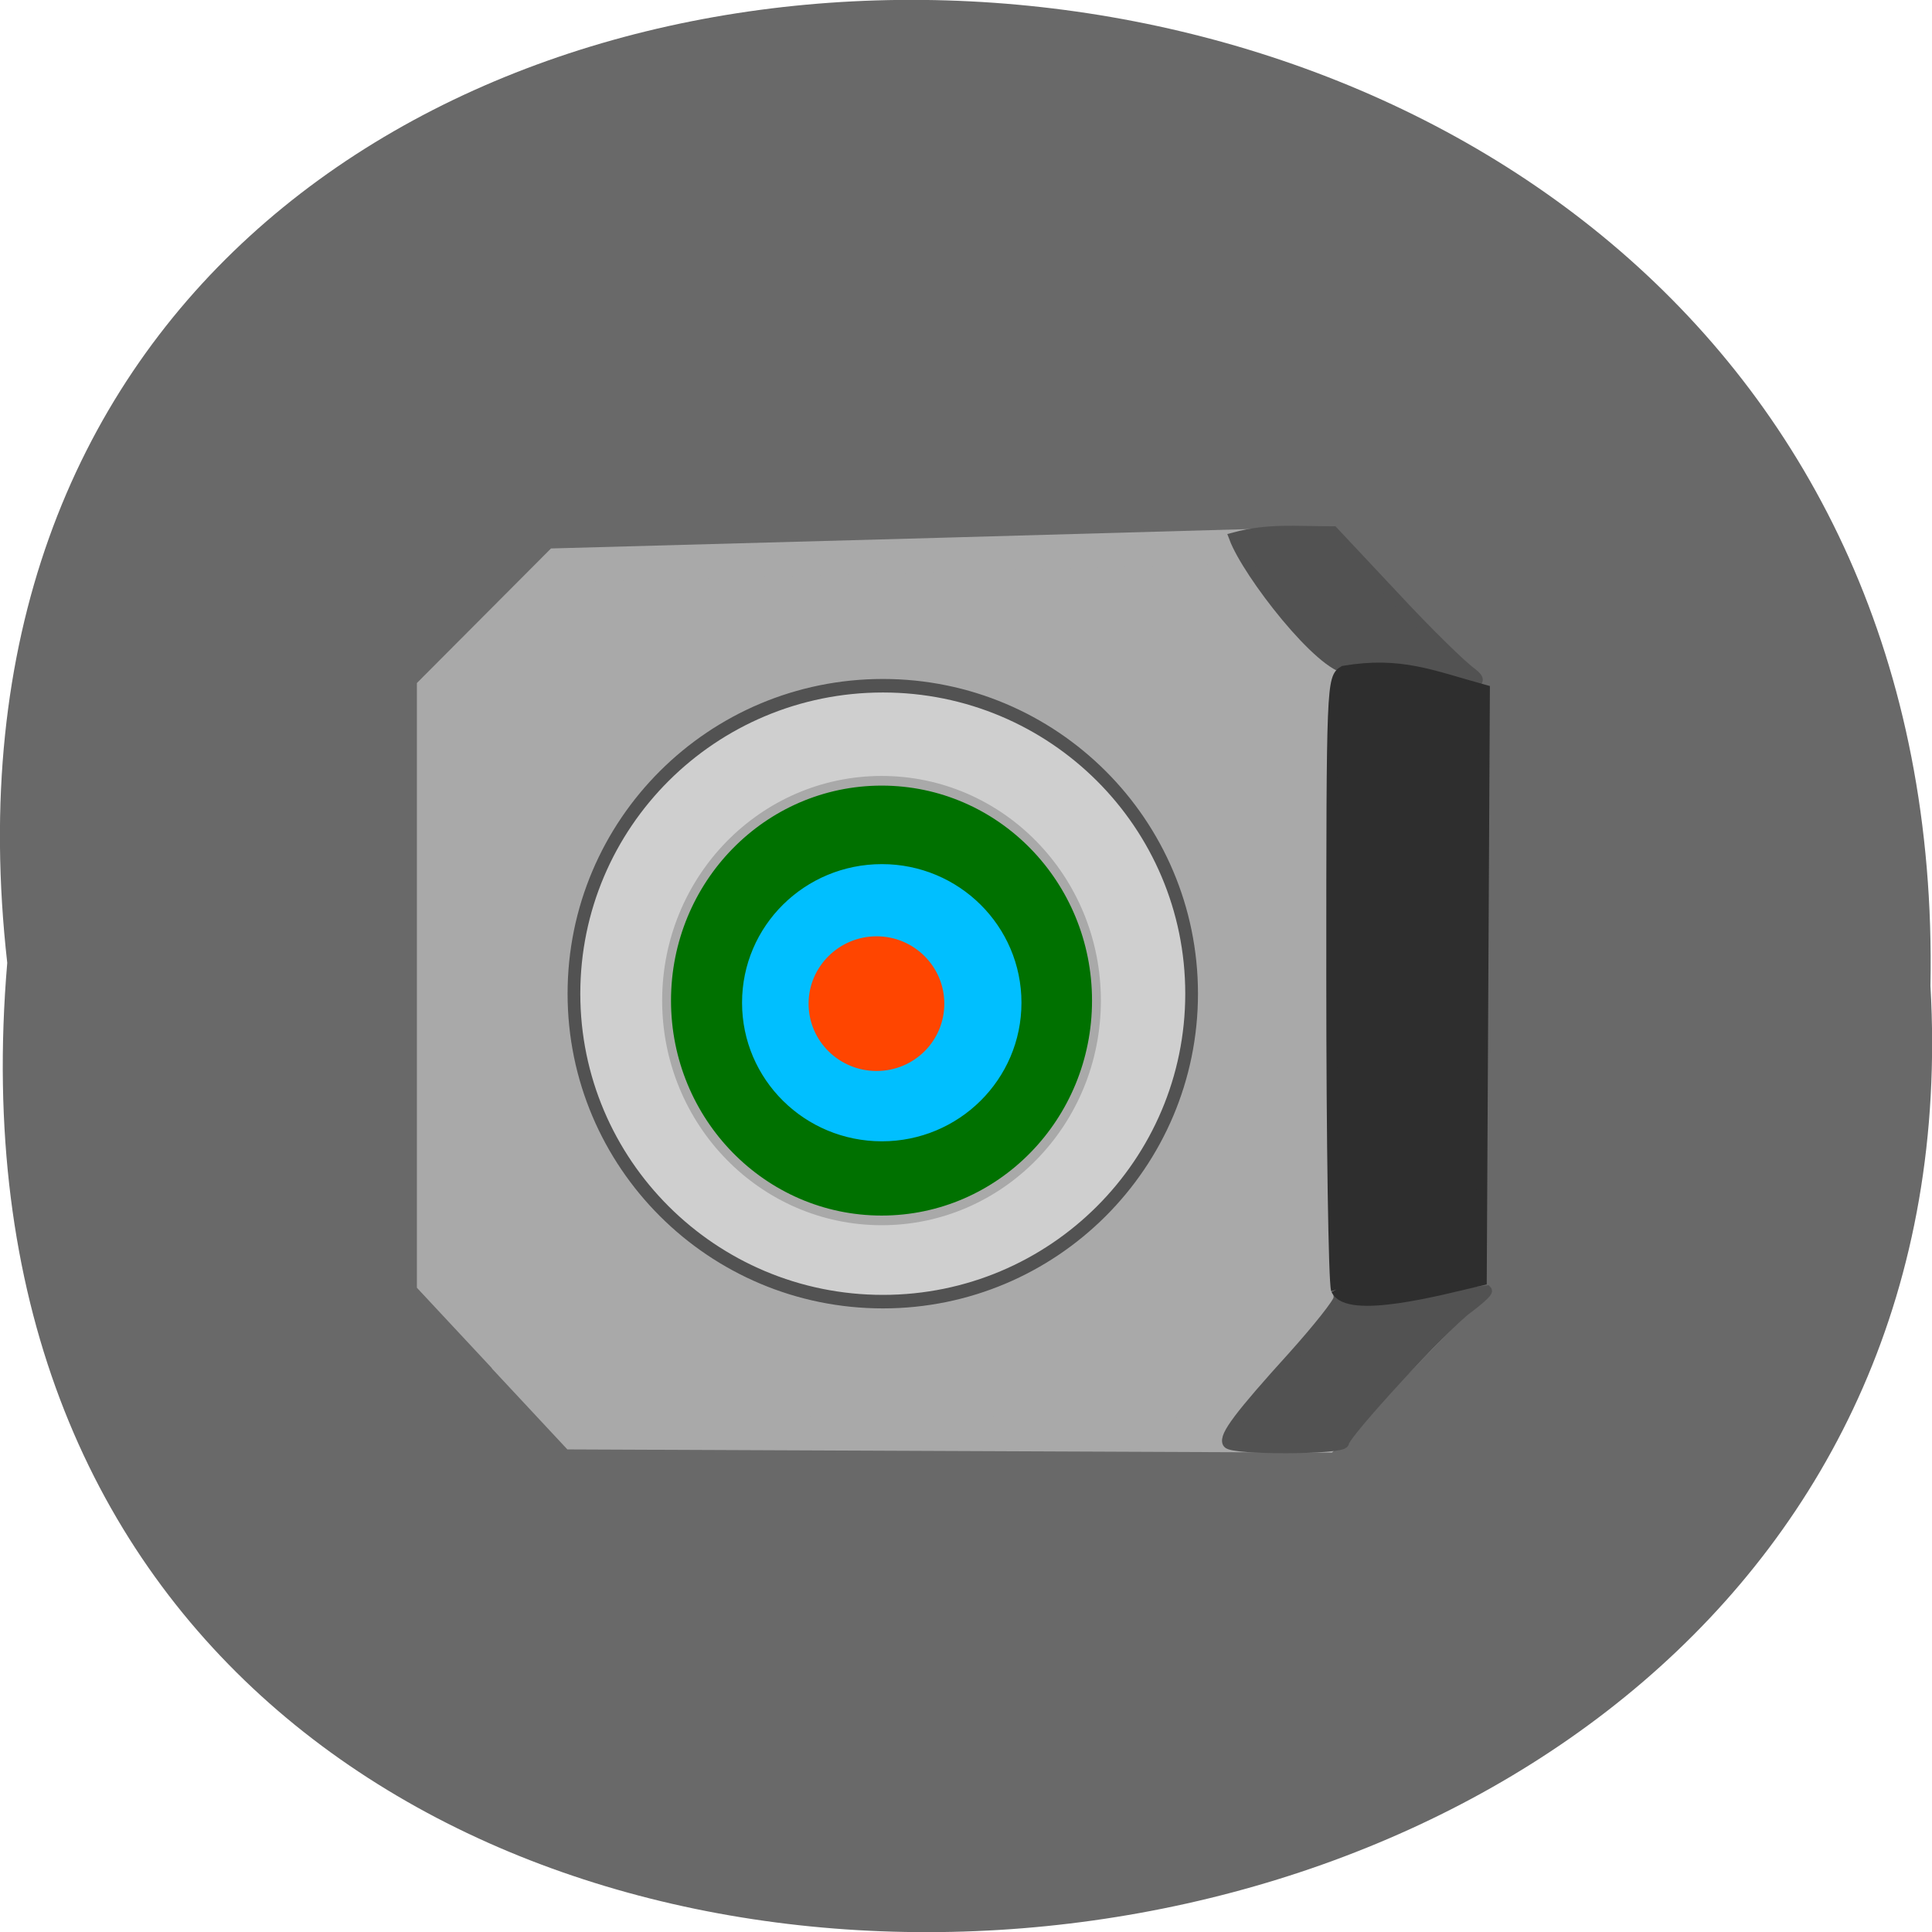<svg xmlns="http://www.w3.org/2000/svg" viewBox="0 0 24 24"><path d="m 0.09 11.961 c -1.816 -16.11 24.2 -15.883 23.891 0.285 c 0.855 15.04 -25.309 16.395 -23.891 -0.285" fill="#696969"/><g transform="matrix(0.051 0 0 0.052 5.208 4.732)"><path d="m 20.702 233.11 l -17.213 -18.1 v -141.14 l 30.31 -29.832 l 92.84 -2.499 l 92.92 -2.574 l 17.14 16.809 l 17.14 16.733 v 145.83 l -33.21 33.618 l -182.8 -0.757 l -17.213 -18.1 m 22.01 -100.4 c -1.295 -3.256 -2.285 -2.271 -2.437 2.499 c -0.228 4.316 0.762 6.739 2.056 5.376 c 1.371 -1.363 1.523 -4.922 0.381 -7.874" fill="#a9a9a9" stroke="#a9a9a9" stroke-width="8.122"/><g fill="#525252" stroke="#525252"><path d="m 226.35 68.73 c -6.702 -0.227 -24.525 -22.715 -27.8 -31.27 c 8.378 -2.196 14.776 -1.439 24.07 -1.439 l 14.7 15.37 c 7.997 8.48 16.68 16.809 19.12 18.475 c 7.997 6.284 -22.545 -4.846 -30.09 -1.136" stroke-width="2.589"/><path d="m 196.95 253.7 c -0.914 -1.59 2.894 -6.587 15.918 -20.671 c 6.093 -6.663 11.04 -12.796 11.04 -13.705 c 9.749 2.802 25.896 -0.909 36.1 -1.969 c 0.228 0.227 -1.828 2.12 -4.646 4.164 c -5.712 4.089 -30.16 30.14 -30.16 32.1 c 0 1.59 -27.27 1.741 -28.26 0.076" stroke-width="2.567"/></g></g><g stroke-width="2"><path d="m 87.73 132.13 c 0 25.12 -21.738 45.542 -48.538 45.542 c -26.85 0 -48.588 -20.422 -48.588 -45.542 c 0 -25.17 21.738 -45.542 48.588 -45.542 c 26.8 0 48.538 20.375 48.538 45.542" transform="matrix(0.079 0 0 0.084 7.872 1.245)" fill="#cfcfcf" stroke="#525252"/><path d="m 87.7 132.11 c 0 25.16 -21.694 45.508 -48.51 45.508 c -26.815 0 -48.58 -20.349 -48.58 -45.508 c 0 -25.16 21.765 -45.508 48.58 -45.508 c 26.815 0 48.51 20.349 48.51 45.508" transform="matrix(0.055 0 0 0.06 8.797 4.503)" fill="#007100" stroke="#a9a9a9"/><path d="m 87.74 132.11 c 0 25.19 -21.742 45.529 -48.528 45.529 c -26.898 0 -48.64 -20.341 -48.64 -45.529 c 0 -25.19 21.742 -45.529 48.64 -45.529 c 26.786 0 48.528 20.341 48.528 45.529" transform="matrix(0.035 0 0 0.037 9.583 7.568)" fill="#00bfff" stroke="#00bfff"/><path d="m 87.68 132.09 c 0 25.26 -21.696 45.47 -48.47 45.47 c -26.774 0 -48.701 -20.21 -48.701 -45.47 c 0 -25.04 21.927 -45.47 48.701 -45.47 c 26.774 0 48.47 20.428 48.47 45.47" transform="matrix(0.017 0 0 0.018 10.223 10.09)" fill="#ff4500" stroke="#ff4500"/></g><path d="m 223.38 217.06 c -0.609 -1.741 -1.142 -35.36 -1.142 -74.58 c 0 -70.11 0.076 -71.48 2.97 -73.14 c 13.862 -2.271 21.326 1.06 34.27 4.543 l -0.381 70.42 l -0.381 70.49 c -9.825 2.271 -32.522 8.253 -35.34 2.271" transform="matrix(0.051 0 0 0.052 5.208 4.732)" fill="#2e2e2e" stroke="#2e2e2e" stroke-width="2.607"/></svg>